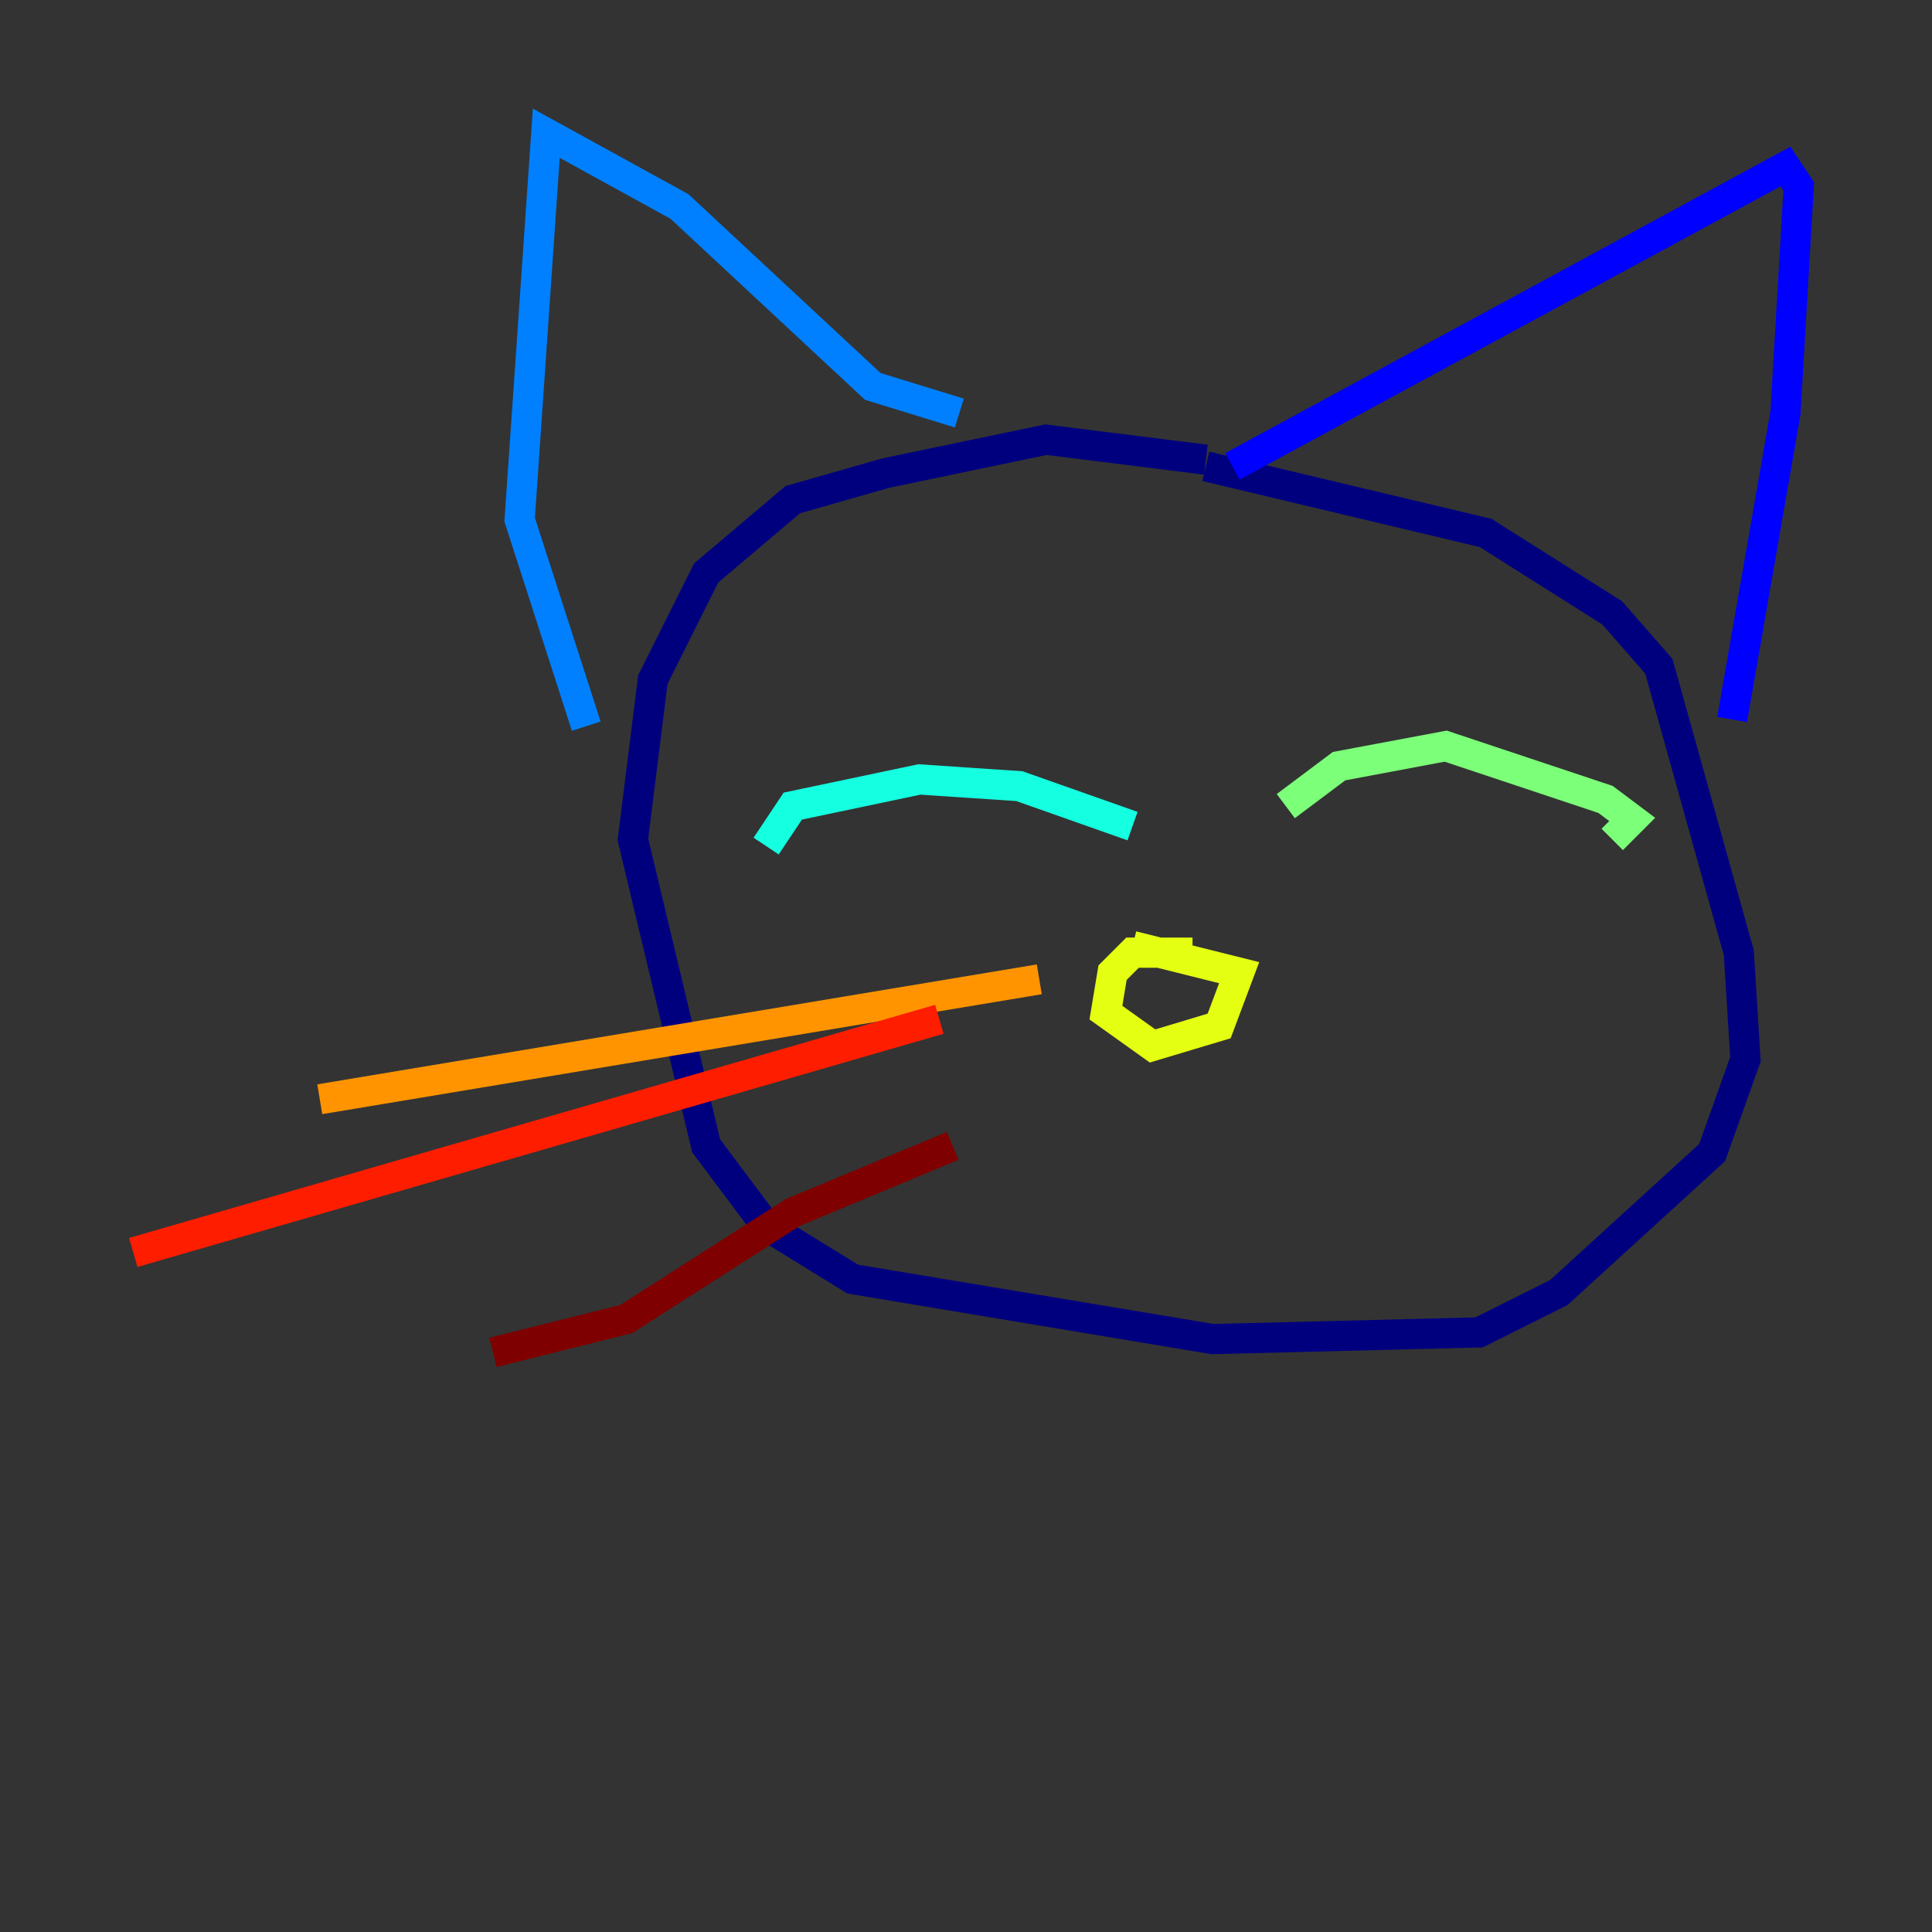 <?xml version="1.0" encoding="utf-8" ?>
<svg baseProfile="tiny" height="128" version="1.2" viewBox="0,0,128,128" width="128" xmlns="http://www.w3.org/2000/svg" xmlns:ev="http://www.w3.org/2001/xml-events" xmlns:xlink="http://www.w3.org/1999/xlink"><rect x="0" y="0" width="128" height="128" fill="#333333" stroke="none"/><defs /><polyline fill="none" points="79.89,30.455 69.297,29.131 58.703,31.338 52.524,33.103 46.786,37.959 43.255,45.021 41.931,55.614 46.786,75.917 50.759,81.214 56.497,84.745 80.331,88.717 97.986,88.276 103.283,85.628 113.434,76.359 115.641,70.179 115.2,63.117 109.903,44.138 106.814,40.607 98.428,35.31 79.89,30.897" stroke="#00007f" stroke-width="2" /><polyline fill="none" points="81.655,30.897 118.29,11.034 119.172,12.359 118.29,27.366 114.759,47.669" stroke="#0000ff" stroke-width="2" /><polyline fill="none" points="63.559,27.366 57.821,25.6 45.021,13.683 36.193,8.828 34.428,34.428 38.841,48.11" stroke="#0080ff" stroke-width="2" /><polyline fill="none" points="50.759,56.055 52.524,53.407 60.91,51.641 67.531,52.083 75.034,54.731" stroke="#15ffe1" stroke-width="2" /><polyline fill="none" points="85.186,53.407 88.717,50.759 95.779,49.434 106.372,52.965 108.138,54.29 106.814,55.614" stroke="#7cff79" stroke-width="2" /><polyline fill="none" points="79.007,63.117 75.034,63.117 73.71,64.441 73.269,67.09 76.359,69.297 80.772,67.972 82.097,64.441 75.034,62.676" stroke="#e4ff12" stroke-width="2" /><polyline fill="none" points="68.855,64.883 21.186,72.828" stroke="#ff9400" stroke-width="2" /><polyline fill="none" points="62.234,67.531 8.828,82.979" stroke="#ff1d00" stroke-width="2" /><polyline fill="none" points="63.117,75.917 52.524,80.331 41.49,87.393 32.662,89.6" stroke="#7f0000" stroke-width="2" /></svg>